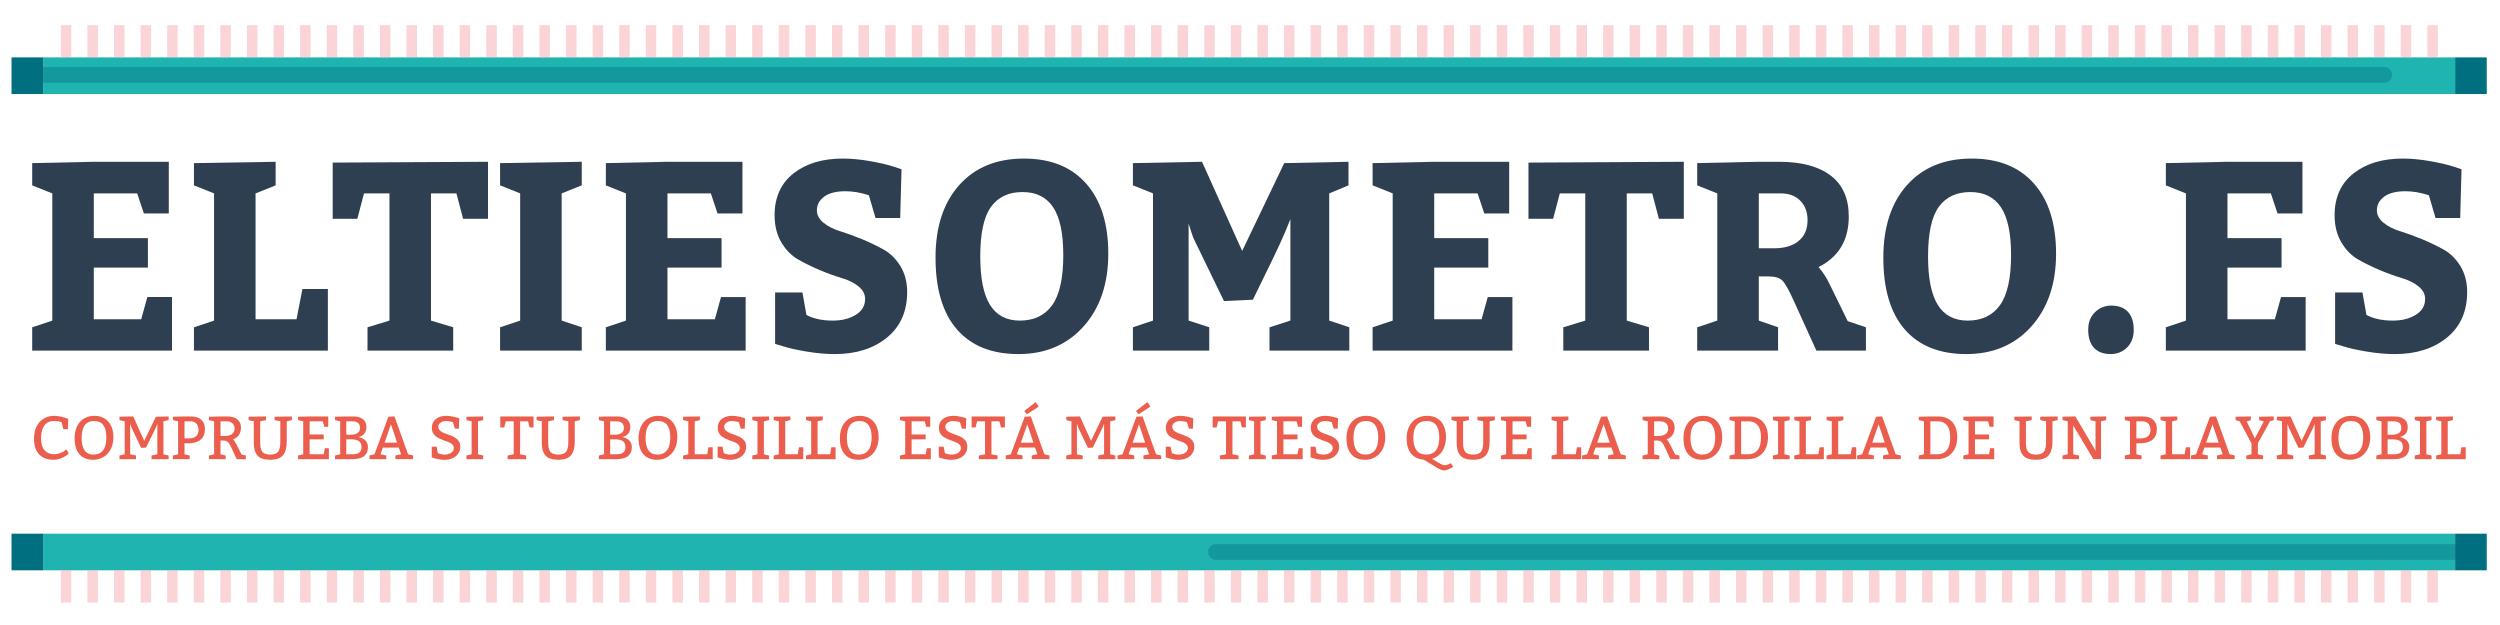 <?xml version="1.0" encoding="utf-8"?>
<!-- Generator: Adobe Illustrator 16.0.0, SVG Export Plug-In . SVG Version: 6.00 Build 0)  -->
<!DOCTYPE svg PUBLIC "-//W3C//DTD SVG 1.1//EN" "http://www.w3.org/Graphics/SVG/1.1/DTD/svg11.dtd">
<svg version="1.1" id="Capa_1" xmlns="http://www.w3.org/2000/svg" xmlns:xlink="http://www.w3.org/1999/xlink" x="0px" y="0px"
	 width="500px" height="125px" viewBox="0 0 500 125" enable-background="new 0 0 500 125" xml:space="preserve">
<g>
	<g>
		<g>
			<path fill="#EB5E4E" d="M12.666,85.839l-0.33-1.392c-0.439-0.162-0.96-0.244-1.562-0.244c-0.831,0-1.465,0.302-1.905,0.903
				c-0.439,0.603-0.659,1.445-0.659,2.527c0,1.091,0.238,1.901,0.714,2.43c0.477,0.529,1.113,0.794,1.911,0.794
				c0.179,0,0.372-0.021,0.58-0.062c0.208-0.04,0.409-0.1,0.604-0.177s0.374-0.158,0.537-0.244c0.163-0.086,0.297-0.169,0.403-0.25
				l0.317-0.244l0.489,0.793c-0.179,0.18-0.385,0.347-0.617,0.501s-0.48,0.291-0.745,0.409c-0.265,0.118-0.54,0.209-0.824,0.274
				c-0.285,0.065-0.574,0.098-0.867,0.098c-1.246,0-2.208-0.36-2.888-1.08c-0.68-0.721-1.02-1.772-1.02-3.156
				c0-0.692,0.096-1.318,0.287-1.881c0.191-0.562,0.466-1.039,0.824-1.435c0.358-0.395,0.787-0.699,1.288-0.915
				c0.501-0.216,1.064-0.323,1.691-0.323c0.187,0,0.393,0.014,0.616,0.042c0.224,0.029,0.444,0.067,0.66,0.116
				c0.215,0.049,0.419,0.1,0.61,0.152c0.191,0.054,0.348,0.104,0.47,0.153l0.391,0.146l-0.062,2.062H12.666z"/>
			<path fill="#EB5E4E" d="M14.924,87.658c0-0.684,0.092-1.302,0.275-1.855s0.45-1.027,0.8-1.423
				c0.35-0.395,0.767-0.695,1.251-0.903c0.484-0.207,1.023-0.311,1.618-0.311c0.594,0,1.127,0.1,1.599,0.299s0.873,0.486,1.203,0.86
				c0.33,0.375,0.58,0.826,0.751,1.355s0.256,1.123,0.256,1.782s-0.098,1.264-0.293,1.813c-0.195,0.549-0.47,1.021-0.824,1.416
				s-0.779,0.704-1.276,0.928s-1.046,0.336-1.648,0.336c-1.197,0-2.115-0.37-2.753-1.111C15.243,90.104,14.924,89.042,14.924,87.658
				z M18.831,84.203c-1.669,0-2.503,1.119-2.503,3.357s0.793,3.357,2.381,3.357c0.813,0,1.444-0.284,1.892-0.854
				c0.448-0.569,0.671-1.424,0.671-2.563C21.272,85.302,20.458,84.203,18.831,84.203z"/>
			<path fill="#EB5E4E" d="M30.307,91.834v-0.732l1.16-0.244v-6.104l-0.366,0.915l-1.893,3.847l-0.977,0.061l-1.893-3.968
				l-0.305-0.854v6.104l1.16,0.244v0.732h-3.296v-0.732l1.038-0.244v-6.593l-1.038-0.244v-0.672l2.747-0.061l2.21,4.883l2.308-4.822
				l2.564-0.061v0.732l-1.038,0.244v6.593l1.038,0.244v0.732H30.307z"/>
			<path fill="#EB5E4E" d="M34.581,91.834v-0.732l1.038-0.244v-6.593l-1.038-0.244v-0.672l2.32-0.061h1.282
				c0.904,0,1.598,0.224,2.082,0.671c0.484,0.448,0.726,1.059,0.726,1.831c0,0.937-0.287,1.648-0.86,2.137
				c-0.574,0.488-1.386,0.732-2.436,0.732H36.9v2.198l1.038,0.244v0.732H34.581z M36.9,84.265v3.418h0.793
				c1.343,0,2.015-0.569,2.015-1.709c0-0.505-0.139-0.916-0.415-1.233c-0.277-0.317-0.667-0.476-1.172-0.476H36.9z"/>
			<path fill="#EB5E4E" d="M41.784,91.834v-0.732l1.038-0.244v-6.593l-1.038-0.244v-0.672l2.32-0.061h1.343
				c0.863,0,1.537,0.195,2.021,0.586c0.484,0.391,0.726,0.928,0.726,1.611c0,1.196-0.529,1.99-1.587,2.381
				c0.195,0.171,0.439,0.537,0.732,1.099l0.964,1.941l0.867,0.195v0.732h-1.832l-1.038-2.259c-0.285-0.61-0.531-1.007-0.739-1.19
				c-0.208-0.183-0.511-0.274-0.91-0.274h-0.549v2.747l1.038,0.244v0.732H41.784z M44.104,84.265v2.93h0.916
				c0.594,0,1.058-0.134,1.392-0.402c0.333-0.269,0.5-0.623,0.5-1.062c0-0.447-0.143-0.804-0.427-1.068
				c-0.285-0.265-0.651-0.396-1.099-0.396H44.104z"/>
			<path fill="#EB5E4E" d="M57.351,84.265v4.09c0,1.196-0.252,2.096-0.757,2.698c-0.505,0.603-1.355,0.903-2.552,0.903
				c-1.197,0-2.043-0.278-2.54-0.836c-0.497-0.558-0.745-1.419-0.745-2.583v-4.272l-1.038-0.244v-0.672l3.479-0.061v0.732
				l-1.16,0.244v4.272c0,0.896,0.154,1.517,0.464,1.862c0.309,0.346,0.834,0.519,1.575,0.519c0.74,0,1.257-0.188,1.55-0.567
				s0.439-1.044,0.439-1.996v-4.09l-1.16-0.244v-0.672l3.479-0.061v0.732L57.351,84.265z"/>
			<path fill="#EB5E4E" d="M64.554,84.265h-2.625v2.625h2.808v0.977h-2.808v2.991h2.808l0.244-1.221h0.793v2.197h-6.166v-0.732
				l1.038-0.244v-6.593l-1.038-0.244v-0.672l2.32-0.061h3.724v2.075h-0.793L64.554,84.265z"/>
			<path fill="#EB5E4E" d="M66.996,91.834v-0.732l1.038-0.244v-6.593l-1.038-0.244v-0.672l2.259-0.061h1.404
				c0.798,0,1.435,0.179,1.911,0.537c0.476,0.357,0.714,0.891,0.714,1.599c0,1.051-0.529,1.71-1.587,1.979
				c0.635,0.146,1.109,0.391,1.422,0.732c0.313,0.342,0.47,0.761,0.47,1.258c0,1.628-1.038,2.441-3.113,2.441H66.996z
				 M69.254,84.265v2.686h0.916c0.57,0,1.018-0.116,1.343-0.348c0.325-0.232,0.488-0.567,0.488-1.008
				c0-0.447-0.13-0.781-0.391-1.001c-0.261-0.22-0.598-0.329-1.014-0.329H69.254z M69.254,87.866v2.991h1.282
				c1.18,0,1.771-0.468,1.771-1.404c0-0.586-0.177-0.997-0.531-1.233c-0.354-0.235-0.889-0.354-1.605-0.354H69.254z"/>
			<path fill="#EB5E4E" d="M73.894,91.834v-0.742l1.001-0.234l2.784-7.509l1.221-0.061l2.71,7.569l1.013,0.234v0.742h-3.541v-0.742
				l1.135-0.234l-0.464-1.343H76.58l-0.476,1.343l1.147,0.234v0.742H73.894z M78.191,84.862l-1.282,3.675h2.515L78.191,84.862z"/>
			<path fill="#EB5E4E" d="M87.324,89.331l0.244,1.282c0.146,0.081,0.346,0.152,0.598,0.214c0.252,0.061,0.5,0.091,0.745,0.091
				s0.48-0.03,0.708-0.091c0.228-0.062,0.428-0.148,0.599-0.263s0.307-0.251,0.409-0.409c0.102-0.159,0.153-0.34,0.153-0.543
				c0-0.236-0.065-0.434-0.195-0.593c-0.13-0.158-0.299-0.297-0.507-0.415s-0.441-0.222-0.702-0.312
				c-0.26-0.089-0.525-0.183-0.793-0.28c-0.285-0.122-0.56-0.246-0.824-0.372c-0.265-0.127-0.5-0.281-0.708-0.465
				c-0.208-0.183-0.373-0.404-0.495-0.665s-0.183-0.582-0.183-0.965c0-0.406,0.08-0.761,0.238-1.062
				c0.159-0.302,0.37-0.55,0.635-0.745s0.574-0.34,0.928-0.434c0.354-0.093,0.727-0.14,1.117-0.14c0.179,0,0.371,0.012,0.574,0.036
				c0.204,0.024,0.403,0.055,0.599,0.092c0.195,0.036,0.378,0.077,0.549,0.122s0.317,0.083,0.439,0.116l0.391,0.122l-0.061,2.075
				h-0.793l-0.415-1.307c-0.228-0.073-0.454-0.126-0.678-0.158c-0.224-0.033-0.454-0.049-0.69-0.049c-0.236,0-0.45,0.03-0.641,0.091
				c-0.191,0.062-0.354,0.146-0.489,0.251s-0.238,0.224-0.311,0.354c-0.073,0.131-0.11,0.265-0.11,0.403
				c0.008,0.342,0.122,0.61,0.342,0.806s0.492,0.362,0.818,0.501c0.326,0.138,0.678,0.269,1.056,0.391s0.729,0.274,1.05,0.458
				c0.322,0.183,0.59,0.421,0.806,0.714c0.215,0.293,0.323,0.676,0.323,1.147c0,0.424-0.082,0.798-0.244,1.123
				c-0.163,0.326-0.387,0.601-0.671,0.824c-0.285,0.224-0.623,0.396-1.013,0.513c-0.391,0.118-0.81,0.178-1.258,0.178
				c-0.179,0-0.372-0.013-0.58-0.037c-0.208-0.024-0.411-0.055-0.61-0.092c-0.199-0.036-0.384-0.077-0.555-0.122
				c-0.171-0.044-0.313-0.087-0.428-0.128l-0.342-0.122v-2.137H87.324z"/>
			<path fill="#EB5E4E" d="M96.639,91.102v0.732h-3.357v-0.732l1.038-0.244v-6.593l-1.038-0.244v-0.672l3.357-0.061v0.732
				l-1.038,0.244v6.593L96.639,91.102z"/>
			<path fill="#EB5E4E" d="M105.246,91.102v0.732h-3.724v-0.732l1.221-0.244v-6.593h-1.587l-0.305,1.221h-0.793v-2.197h6.654v2.197
				h-0.793l-0.305-1.221h-1.587v6.593L105.246,91.102z"/>
			<path fill="#EB5E4E" d="M114.952,84.265v4.09c0,1.196-0.252,2.096-0.757,2.698c-0.505,0.603-1.355,0.903-2.552,0.903
				c-1.197,0-2.043-0.278-2.54-0.836c-0.497-0.558-0.745-1.419-0.745-2.583v-4.272l-1.038-0.244v-0.672l3.479-0.061v0.732
				l-1.16,0.244v4.272c0,0.896,0.154,1.517,0.464,1.862c0.309,0.346,0.834,0.519,1.575,0.519c0.74,0,1.257-0.188,1.55-0.567
				s0.439-1.044,0.439-1.996v-4.09l-1.16-0.244v-0.672l3.479-0.061v0.732L114.952,84.265z"/>
			<path fill="#EB5E4E" d="M119.774,91.834v-0.732l1.038-0.244v-6.593l-1.038-0.244v-0.672l2.259-0.061h1.404
				c0.798,0,1.435,0.179,1.911,0.537c0.476,0.357,0.714,0.891,0.714,1.599c0,1.051-0.529,1.71-1.587,1.979
				c0.635,0.146,1.109,0.391,1.422,0.732c0.313,0.342,0.47,0.761,0.47,1.258c0,1.628-1.038,2.441-3.113,2.441H119.774z
				 M122.033,84.265v2.686h0.916c0.57,0,1.018-0.116,1.343-0.348c0.325-0.232,0.488-0.567,0.488-1.008
				c0-0.447-0.13-0.781-0.391-1.001c-0.261-0.22-0.598-0.329-1.014-0.329H122.033z M122.033,87.866v2.991h1.282
				c1.18,0,1.771-0.468,1.771-1.404c0-0.586-0.177-0.997-0.531-1.233c-0.354-0.235-0.889-0.354-1.605-0.354H122.033z"/>
			<path fill="#EB5E4E" d="M127.71,87.658c0-0.684,0.092-1.302,0.275-1.855s0.45-1.027,0.8-1.423
				c0.35-0.395,0.767-0.695,1.251-0.903c0.484-0.207,1.023-0.311,1.618-0.311c0.594,0,1.127,0.1,1.599,0.299s0.873,0.486,1.203,0.86
				c0.33,0.375,0.58,0.826,0.751,1.355s0.256,1.123,0.256,1.782s-0.098,1.264-0.293,1.813c-0.195,0.549-0.47,1.021-0.824,1.416
				s-0.779,0.704-1.276,0.928s-1.046,0.336-1.648,0.336c-1.197,0-2.115-0.37-2.753-1.111
				C128.029,90.104,127.71,89.042,127.71,87.658z M131.617,84.203c-1.669,0-2.503,1.119-2.503,3.357s0.793,3.357,2.381,3.357
				c0.813,0,1.444-0.284,1.892-0.854c0.448-0.569,0.671-1.424,0.671-2.563C134.059,85.302,133.245,84.203,131.617,84.203z"/>
			<path fill="#EB5E4E" d="M138.942,84.265v6.593h2.503l0.244-1.404h0.854v2.381h-5.921v-0.732l1.038-0.244v-6.593l-1.038-0.244
				v-0.672l3.357-0.061v0.732L138.942,84.265z"/>
			<path fill="#EB5E4E" d="M144.498,89.331l0.244,1.282c0.146,0.081,0.346,0.152,0.598,0.214c0.252,0.061,0.5,0.091,0.745,0.091
				s0.48-0.03,0.708-0.091c0.228-0.062,0.428-0.148,0.599-0.263s0.307-0.251,0.409-0.409c0.102-0.159,0.153-0.34,0.153-0.543
				c0-0.236-0.065-0.434-0.195-0.593c-0.13-0.158-0.299-0.297-0.507-0.415s-0.441-0.222-0.702-0.312
				c-0.26-0.089-0.525-0.183-0.793-0.28c-0.285-0.122-0.56-0.246-0.824-0.372c-0.265-0.127-0.5-0.281-0.708-0.465
				c-0.208-0.183-0.373-0.404-0.495-0.665s-0.183-0.582-0.183-0.965c0-0.406,0.08-0.761,0.238-1.062
				c0.159-0.302,0.37-0.55,0.635-0.745s0.574-0.34,0.928-0.434c0.354-0.093,0.727-0.14,1.117-0.14c0.179,0,0.371,0.012,0.574,0.036
				c0.204,0.024,0.403,0.055,0.599,0.092c0.195,0.036,0.378,0.077,0.549,0.122s0.317,0.083,0.439,0.116l0.391,0.122l-0.061,2.075
				h-0.793l-0.415-1.307c-0.228-0.073-0.454-0.126-0.678-0.158c-0.224-0.033-0.454-0.049-0.69-0.049c-0.236,0-0.45,0.03-0.641,0.091
				c-0.191,0.062-0.354,0.146-0.489,0.251s-0.238,0.224-0.311,0.354c-0.073,0.131-0.11,0.265-0.11,0.403
				c0.008,0.342,0.122,0.61,0.342,0.806s0.492,0.362,0.818,0.501c0.326,0.138,0.678,0.269,1.056,0.391s0.729,0.274,1.05,0.458
				c0.322,0.183,0.59,0.421,0.806,0.714c0.215,0.293,0.323,0.676,0.323,1.147c0,0.424-0.082,0.798-0.244,1.123
				c-0.163,0.326-0.387,0.601-0.671,0.824c-0.285,0.224-0.623,0.396-1.013,0.513c-0.391,0.118-0.81,0.178-1.258,0.178
				c-0.179,0-0.372-0.013-0.58-0.037c-0.208-0.024-0.411-0.055-0.61-0.092c-0.199-0.036-0.384-0.077-0.555-0.122
				c-0.171-0.044-0.313-0.087-0.428-0.128l-0.342-0.122v-2.137H144.498z"/>
			<path fill="#EB5E4E" d="M153.813,91.102v0.732h-3.357v-0.732l1.038-0.244v-6.593l-1.038-0.244v-0.672l3.357-0.061v0.732
				l-1.038,0.244v6.593L153.813,91.102z"/>
			<path fill="#EB5E4E" d="M157.048,84.265v6.593h2.503l0.244-1.404h0.854v2.381h-5.921v-0.732l1.038-0.244v-6.593l-1.038-0.244
				v-0.672l3.357-0.061v0.732L157.048,84.265z"/>
			<path fill="#EB5E4E" d="M163.519,84.265v6.593h2.503l0.244-1.404h0.854v2.381h-5.921v-0.732l1.038-0.244v-6.593l-1.038-0.244
				v-0.672l3.357-0.061v0.732L163.519,84.265z"/>
			<path fill="#EB5E4E" d="M167.975,87.658c0-0.684,0.092-1.302,0.275-1.855s0.45-1.027,0.8-1.423
				c0.35-0.395,0.767-0.695,1.251-0.903c0.484-0.207,1.023-0.311,1.618-0.311c0.594,0,1.127,0.1,1.599,0.299s0.873,0.486,1.203,0.86
				c0.33,0.375,0.58,0.826,0.751,1.355s0.256,1.123,0.256,1.782s-0.098,1.264-0.293,1.813c-0.195,0.549-0.47,1.021-0.824,1.416
				s-0.779,0.704-1.276,0.928s-1.046,0.336-1.648,0.336c-1.197,0-2.115-0.37-2.753-1.111
				C168.294,90.104,167.975,89.042,167.975,87.658z M171.882,84.203c-1.669,0-2.503,1.119-2.503,3.357s0.793,3.357,2.381,3.357
				c0.813,0,1.444-0.284,1.892-0.854c0.448-0.569,0.671-1.424,0.671-2.563C174.324,85.302,173.51,84.203,171.882,84.203z"/>
			<path fill="#EB5E4E" d="M184.946,84.265h-2.625v2.625h2.808v0.977h-2.808v2.991h2.808l0.244-1.221h0.793v2.197h-6.166v-0.732
				l1.038-0.244v-6.593l-1.038-0.244v-0.672l2.32-0.061h3.724v2.075h-0.793L184.946,84.265z"/>
			<path fill="#EB5E4E" d="M188.731,89.331l0.244,1.282c0.146,0.081,0.346,0.152,0.598,0.214c0.252,0.061,0.5,0.091,0.745,0.091
				s0.48-0.03,0.708-0.091c0.228-0.062,0.428-0.148,0.599-0.263s0.307-0.251,0.409-0.409c0.102-0.159,0.153-0.34,0.153-0.543
				c0-0.236-0.065-0.434-0.195-0.593c-0.13-0.158-0.299-0.297-0.507-0.415s-0.441-0.222-0.702-0.312
				c-0.26-0.089-0.525-0.183-0.793-0.28c-0.285-0.122-0.56-0.246-0.824-0.372c-0.265-0.127-0.5-0.281-0.708-0.465
				c-0.208-0.183-0.373-0.404-0.495-0.665s-0.183-0.582-0.183-0.965c0-0.406,0.08-0.761,0.238-1.062
				c0.159-0.302,0.37-0.55,0.635-0.745s0.574-0.34,0.928-0.434c0.354-0.093,0.727-0.14,1.117-0.14c0.179,0,0.371,0.012,0.574,0.036
				c0.204,0.024,0.403,0.055,0.599,0.092c0.195,0.036,0.378,0.077,0.549,0.122s0.317,0.083,0.439,0.116l0.391,0.122l-0.061,2.075
				h-0.793l-0.415-1.307c-0.228-0.073-0.454-0.126-0.678-0.158c-0.224-0.033-0.454-0.049-0.69-0.049c-0.236,0-0.45,0.03-0.641,0.091
				c-0.191,0.062-0.354,0.146-0.489,0.251s-0.238,0.224-0.311,0.354c-0.073,0.131-0.11,0.265-0.11,0.403
				c0.008,0.342,0.122,0.61,0.342,0.806s0.492,0.362,0.818,0.501c0.326,0.138,0.678,0.269,1.056,0.391s0.729,0.274,1.05,0.458
				c0.322,0.183,0.59,0.421,0.806,0.714c0.215,0.293,0.323,0.676,0.323,1.147c0,0.424-0.082,0.798-0.244,1.123
				c-0.163,0.326-0.387,0.601-0.671,0.824c-0.285,0.224-0.623,0.396-1.013,0.513c-0.391,0.118-0.81,0.178-1.258,0.178
				c-0.179,0-0.372-0.013-0.58-0.037c-0.208-0.024-0.411-0.055-0.61-0.092c-0.199-0.036-0.384-0.077-0.555-0.122
				c-0.171-0.044-0.313-0.087-0.428-0.128l-0.342-0.122v-2.137H188.731z"/>
			<path fill="#EB5E4E" d="M199.511,91.102v0.732h-3.724v-0.732l1.221-0.244v-6.593h-1.587l-0.305,1.221h-0.793v-2.197h6.654v2.197
				h-0.793l-0.305-1.221h-1.587v6.593L199.511,91.102z"/>
			<path fill="#EB5E4E" d="M201.159,91.834v-0.742l1.001-0.234l2.784-7.509l1.221-0.061l2.71,7.569l1.013,0.234v0.742h-3.541v-0.742
				l1.135-0.234l-0.464-1.343h-3.174l-0.476,1.343l1.147,0.234v0.742H201.159z M205.457,84.862l-1.282,3.675h2.515L205.457,84.862z
				 M207.74,81.334l-2.381,1.526l-0.488-0.672l2.259-1.77L207.74,81.334z"/>
			<path fill="#EB5E4E" d="M219.656,91.834v-0.732l1.16-0.244v-6.104l-0.366,0.915l-1.893,3.847l-0.977,0.061l-1.893-3.968
				l-0.305-0.854v6.104l1.16,0.244v0.732h-3.296v-0.732l1.038-0.244v-6.593l-1.038-0.244v-0.672l2.747-0.061l2.21,4.883l2.308-4.822
				l2.564-0.061v0.732l-1.038,0.244v6.593l1.038,0.244v0.732H219.656z"/>
			<path fill="#EB5E4E" d="M223.501,91.834v-0.742l1.001-0.234l2.784-7.509l1.221-0.061l2.71,7.569l1.013,0.234v0.742h-3.541v-0.742
				l1.135-0.234l-0.464-1.343h-3.174l-0.476,1.343l1.147,0.234v0.742H223.501z M227.799,84.862l-1.282,3.675h2.515L227.799,84.862z
				 M230.082,81.334l-2.381,1.526l-0.488-0.672l2.259-1.77L230.082,81.334z"/>
			<path fill="#EB5E4E" d="M234.124,89.331l0.244,1.282c0.146,0.081,0.346,0.152,0.598,0.214c0.252,0.061,0.5,0.091,0.745,0.091
				s0.48-0.03,0.708-0.091c0.228-0.062,0.428-0.148,0.599-0.263s0.307-0.251,0.409-0.409c0.102-0.159,0.153-0.34,0.153-0.543
				c0-0.236-0.065-0.434-0.195-0.593c-0.13-0.158-0.299-0.297-0.507-0.415s-0.441-0.222-0.702-0.312
				c-0.26-0.089-0.525-0.183-0.793-0.28c-0.285-0.122-0.56-0.246-0.824-0.372c-0.265-0.127-0.5-0.281-0.708-0.465
				c-0.208-0.183-0.373-0.404-0.495-0.665s-0.183-0.582-0.183-0.965c0-0.406,0.08-0.761,0.238-1.062
				c0.159-0.302,0.37-0.55,0.635-0.745s0.574-0.34,0.928-0.434c0.354-0.093,0.727-0.14,1.117-0.14c0.179,0,0.371,0.012,0.574,0.036
				c0.204,0.024,0.403,0.055,0.599,0.092c0.195,0.036,0.378,0.077,0.549,0.122s0.317,0.083,0.439,0.116l0.391,0.122l-0.061,2.075
				h-0.793l-0.415-1.307c-0.228-0.073-0.454-0.126-0.678-0.158c-0.224-0.033-0.454-0.049-0.69-0.049c-0.236,0-0.45,0.03-0.641,0.091
				c-0.191,0.062-0.354,0.146-0.489,0.251s-0.238,0.224-0.311,0.354c-0.073,0.131-0.11,0.265-0.11,0.403
				c0.008,0.342,0.122,0.61,0.342,0.806s0.492,0.362,0.818,0.501c0.326,0.138,0.678,0.269,1.056,0.391s0.729,0.274,1.05,0.458
				c0.322,0.183,0.59,0.421,0.806,0.714c0.215,0.293,0.323,0.676,0.323,1.147c0,0.424-0.082,0.798-0.244,1.123
				c-0.163,0.326-0.387,0.601-0.671,0.824c-0.285,0.224-0.623,0.396-1.013,0.513c-0.391,0.118-0.81,0.178-1.258,0.178
				c-0.179,0-0.372-0.013-0.58-0.037c-0.208-0.024-0.411-0.055-0.61-0.092c-0.199-0.036-0.384-0.077-0.555-0.122
				c-0.171-0.044-0.313-0.087-0.428-0.128l-0.342-0.122v-2.137H234.124z"/>
			<path fill="#EB5E4E" d="M247.712,91.102v0.732h-3.724v-0.732l1.221-0.244v-6.593h-1.587l-0.305,1.221h-0.793v-2.197h6.654v2.197
				h-0.793l-0.305-1.221h-1.587v6.593L247.712,91.102z"/>
			<path fill="#EB5E4E" d="M253.145,91.102v0.732h-3.357v-0.732l1.038-0.244v-6.593l-1.038-0.244v-0.672l3.357-0.061v0.732
				l-1.038,0.244v6.593L253.145,91.102z"/>
			<path fill="#EB5E4E" d="M259.31,84.265h-2.624v2.625h2.808v0.977h-2.808v2.991h2.808l0.244-1.221h0.794v2.197h-6.166v-0.732
				l1.038-0.244v-6.593l-1.038-0.244v-0.672l2.32-0.061h3.724v2.075h-0.794L259.31,84.265z"/>
			<path fill="#EB5E4E" d="M263.095,89.331l0.244,1.282c0.146,0.081,0.347,0.152,0.599,0.214c0.252,0.061,0.501,0.091,0.745,0.091
				s0.479-0.03,0.708-0.091c0.228-0.062,0.427-0.148,0.598-0.263s0.308-0.251,0.409-0.409c0.102-0.159,0.152-0.34,0.152-0.543
				c0-0.236-0.064-0.434-0.195-0.593c-0.13-0.158-0.299-0.297-0.506-0.415c-0.208-0.118-0.442-0.222-0.702-0.312
				c-0.261-0.089-0.525-0.183-0.794-0.28c-0.285-0.122-0.56-0.246-0.824-0.372c-0.265-0.127-0.5-0.281-0.708-0.465
				c-0.208-0.183-0.372-0.404-0.494-0.665s-0.184-0.582-0.184-0.965c0-0.406,0.079-0.761,0.238-1.062
				c0.158-0.302,0.37-0.55,0.635-0.745s0.574-0.34,0.928-0.434c0.354-0.093,0.727-0.14,1.117-0.14c0.179,0,0.37,0.012,0.574,0.036
				c0.203,0.024,0.402,0.055,0.598,0.092c0.195,0.036,0.379,0.077,0.55,0.122s0.317,0.083,0.439,0.116l0.391,0.122l-0.061,2.075
				h-0.794l-0.415-1.307c-0.229-0.073-0.454-0.126-0.678-0.158c-0.224-0.033-0.454-0.049-0.689-0.049
				c-0.236,0-0.45,0.03-0.642,0.091c-0.191,0.062-0.354,0.146-0.488,0.251c-0.134,0.105-0.238,0.224-0.312,0.354
				c-0.073,0.131-0.109,0.265-0.109,0.403c0.008,0.342,0.122,0.61,0.342,0.806s0.492,0.362,0.818,0.501
				c0.325,0.138,0.677,0.269,1.056,0.391s0.729,0.274,1.05,0.458c0.321,0.183,0.59,0.421,0.806,0.714s0.324,0.676,0.324,1.147
				c0,0.424-0.082,0.798-0.244,1.123c-0.163,0.326-0.387,0.601-0.672,0.824s-0.623,0.396-1.014,0.513
				c-0.391,0.118-0.81,0.178-1.257,0.178c-0.18,0-0.373-0.013-0.58-0.037c-0.208-0.024-0.411-0.055-0.61-0.092
				c-0.2-0.036-0.385-0.077-0.556-0.122c-0.171-0.044-0.313-0.087-0.428-0.128l-0.342-0.122v-2.137H263.095z"/>
			<path fill="#EB5E4E" d="M269.297,87.658c0-0.684,0.092-1.302,0.274-1.855c0.184-0.554,0.45-1.027,0.8-1.423
				c0.351-0.395,0.768-0.695,1.252-0.903c0.484-0.207,1.023-0.311,1.617-0.311c0.595,0,1.128,0.1,1.6,0.299s0.873,0.486,1.203,0.86
				c0.329,0.375,0.579,0.826,0.75,1.355s0.257,1.123,0.257,1.782s-0.098,1.264-0.293,1.813c-0.195,0.549-0.47,1.021-0.824,1.416
				s-0.779,0.704-1.275,0.928c-0.497,0.224-1.047,0.336-1.648,0.336c-1.196,0-2.114-0.37-2.753-1.111
				C269.616,90.104,269.297,89.042,269.297,87.658z M273.204,84.203c-1.669,0-2.503,1.119-2.503,3.357s0.794,3.357,2.381,3.357
				c0.813,0,1.444-0.284,1.893-0.854c0.447-0.569,0.671-1.424,0.671-2.563C275.646,85.302,274.832,84.203,273.204,84.203z"/>
			<path fill="#EB5E4E" d="M290.175,92.628l0.488,0.732c-0.822,0.488-1.453,0.732-1.893,0.732c-0.317,0-0.847-0.224-1.587-0.672
				l-2.43-1.489c-1.115-0.09-1.966-0.498-2.552-1.227s-0.879-1.761-0.879-3.096c0-0.667,0.1-1.273,0.299-1.819
				c0.2-0.545,0.479-1.013,0.837-1.403c0.357-0.391,0.787-0.692,1.288-0.903c0.5-0.212,1.052-0.317,1.654-0.317
				s1.14,0.098,1.611,0.293s0.869,0.478,1.19,0.848c0.321,0.371,0.567,0.82,0.738,1.35s0.257,1.123,0.257,1.782
				c0,0.554-0.065,1.064-0.195,1.532c-0.13,0.469-0.315,0.89-0.556,1.264c-0.24,0.375-0.531,0.692-0.873,0.952
				c-0.342,0.261-0.729,0.456-1.16,0.586l1.319,0.794c0.545,0.325,0.973,0.488,1.281,0.488c0.236,0,0.558-0.105,0.965-0.317
				L290.175,92.628z M285.353,84.203c-0.871,0-1.536,0.277-1.996,0.83c-0.46,0.554-0.69,1.388-0.69,2.503
				c0,1.107,0.214,1.947,0.642,2.521c0.427,0.574,1.068,0.86,1.923,0.86c0.862,0,1.516-0.286,1.959-0.86
				c0.444-0.574,0.666-1.427,0.666-2.558C287.855,85.302,287.021,84.203,285.353,84.203z"/>
			<path fill="#EB5E4E" d="M297.928,84.265v4.09c0,1.196-0.253,2.096-0.757,2.698c-0.505,0.603-1.355,0.903-2.552,0.903
				s-2.043-0.278-2.54-0.836c-0.496-0.558-0.744-1.419-0.744-2.583v-4.272l-1.038-0.244v-0.672l3.479-0.061v0.732l-1.16,0.244v4.272
				c0,0.896,0.155,1.517,0.465,1.862c0.309,0.346,0.834,0.519,1.574,0.519c0.741,0,1.258-0.188,1.551-0.567s0.439-1.044,0.439-1.996
				v-4.09l-1.16-0.244v-0.672l3.48-0.061v0.732L297.928,84.265z"/>
			<path fill="#EB5E4E" d="M305.13,84.265h-2.624v2.625h2.808v0.977h-2.808v2.991h2.808l0.244-1.221h0.794v2.197h-6.166v-0.732
				l1.038-0.244v-6.593l-1.038-0.244v-0.672l2.32-0.061h3.724v2.075h-0.794L305.13,84.265z"/>
			<path fill="#EB5E4E" d="M312.639,84.265v6.593h2.503l0.244-1.404h0.854v2.381h-5.921v-0.732l1.037-0.244v-6.593l-1.037-0.244
				v-0.672l3.357-0.061v0.732L312.639,84.265z"/>
			<path fill="#EB5E4E" d="M316.425,91.834v-0.742l1.001-0.234l2.783-7.509l1.221-0.061l2.711,7.569l1.014,0.234v0.742h-3.541
				v-0.742l1.136-0.234l-0.464-1.343h-3.175l-0.477,1.343l1.148,0.234v0.742H316.425z M320.722,84.862l-1.281,3.675h2.515
				L320.722,84.862z"/>
			<path fill="#EB5E4E" d="M328.511,91.834v-0.732l1.038-0.244v-6.593l-1.038-0.244v-0.672l2.319-0.061h1.344
				c0.862,0,1.536,0.195,2.021,0.586s0.727,0.928,0.727,1.611c0,1.196-0.529,1.99-1.588,2.381c0.195,0.171,0.439,0.537,0.733,1.099
				l0.964,1.941l0.867,0.195v0.732h-1.831l-1.038-2.259c-0.285-0.61-0.531-1.007-0.739-1.19c-0.207-0.183-0.511-0.274-0.909-0.274
				h-0.55v2.747l1.038,0.244v0.732H328.511z M330.83,84.265v2.93h0.916c0.594,0,1.059-0.134,1.392-0.402
				c0.334-0.269,0.501-0.623,0.501-1.062c0-0.447-0.143-0.804-0.428-1.068c-0.284-0.265-0.651-0.396-1.099-0.396H330.83z"/>
			<path fill="#EB5E4E" d="M336.69,87.658c0-0.684,0.092-1.302,0.274-1.855c0.184-0.554,0.45-1.027,0.8-1.423
				c0.351-0.395,0.768-0.695,1.252-0.903c0.484-0.207,1.023-0.311,1.617-0.311c0.595,0,1.128,0.1,1.6,0.299s0.873,0.486,1.203,0.86
				c0.329,0.375,0.579,0.826,0.75,1.355s0.257,1.123,0.257,1.782s-0.098,1.264-0.293,1.813c-0.195,0.549-0.47,1.021-0.824,1.416
				s-0.779,0.704-1.275,0.928c-0.497,0.224-1.047,0.336-1.648,0.336c-1.196,0-2.114-0.37-2.753-1.111
				C337.01,90.104,336.69,89.042,336.69,87.658z M340.598,84.203c-1.669,0-2.503,1.119-2.503,3.357s0.794,3.357,2.381,3.357
				c0.813,0,1.444-0.284,1.893-0.854c0.447-0.569,0.671-1.424,0.671-2.563C343.039,85.302,342.226,84.203,340.598,84.203z"/>
			<path fill="#EB5E4E" d="M345.908,91.834v-0.732l1.038-0.244v-6.593l-1.038-0.244v-0.672l2.32-0.061h1.525
				c0.603,0,1.142,0.091,1.618,0.274c0.476,0.183,0.879,0.451,1.209,0.806c0.329,0.354,0.581,0.79,0.757,1.307
				c0.175,0.517,0.262,1.108,0.262,1.776c0,0.667-0.096,1.27-0.286,1.807c-0.191,0.537-0.462,0.997-0.812,1.38
				c-0.35,0.383-0.773,0.678-1.27,0.885c-0.496,0.208-1.05,0.312-1.66,0.312H345.908z M348.229,90.857h1.403
				c0.806,0,1.435-0.276,1.887-0.83c0.451-0.554,0.678-1.388,0.678-2.503c0-1.123-0.22-1.947-0.659-2.473
				c-0.439-0.524-1.055-0.787-1.844-0.787h-1.465V90.857z"/>
			<path fill="#EB5E4E" d="M357.934,91.102v0.732h-3.357v-0.732l1.038-0.244v-6.593l-1.038-0.244v-0.672l3.357-0.061v0.732
				l-1.038,0.244v6.593L357.934,91.102z"/>
			<path fill="#EB5E4E" d="M361.17,84.265v6.593h2.503l0.244-1.404h0.854v2.381h-5.921v-0.732l1.037-0.244v-6.593l-1.037-0.244
				v-0.672l3.357-0.061v0.732L361.17,84.265z"/>
			<path fill="#EB5E4E" d="M367.641,84.265v6.593h2.503l0.244-1.404h0.854v2.381h-5.921v-0.732l1.037-0.244v-6.593l-1.037-0.244
				v-0.672l3.357-0.061v0.732L367.641,84.265z"/>
			<path fill="#EB5E4E" d="M371.426,91.834v-0.742l1.001-0.234l2.783-7.509l1.221-0.061l2.711,7.569l1.014,0.234v0.742h-3.541
				v-0.742l1.136-0.234l-0.464-1.343h-3.175l-0.477,1.343l1.148,0.234v0.742H371.426z M375.723,84.862l-1.281,3.675h2.515
				L375.723,84.862z"/>
			<path fill="#EB5E4E" d="M383.756,91.834v-0.732l1.038-0.244v-6.593l-1.038-0.244v-0.672l2.32-0.061h1.525
				c0.603,0,1.142,0.091,1.618,0.274c0.476,0.183,0.879,0.451,1.209,0.806c0.329,0.354,0.581,0.79,0.757,1.307
				c0.175,0.517,0.262,1.108,0.262,1.776c0,0.667-0.096,1.27-0.286,1.807c-0.191,0.537-0.462,0.997-0.812,1.38
				c-0.35,0.383-0.773,0.678-1.27,0.885c-0.496,0.208-1.05,0.312-1.66,0.312H383.756z M386.076,90.857h1.403
				c0.806,0,1.435-0.276,1.887-0.83c0.451-0.554,0.678-1.388,0.678-2.503c0-1.123-0.22-1.947-0.659-2.473
				c-0.439-0.524-1.055-0.787-1.844-0.787h-1.465V90.857z"/>
			<path fill="#EB5E4E" d="M397.613,84.265h-2.624v2.625h2.808v0.977h-2.808v2.991h2.808l0.244-1.221h0.794v2.197h-6.166v-0.732
				l1.038-0.244v-6.593l-1.038-0.244v-0.672l2.32-0.061h3.724v2.075h-0.794L397.613,84.265z"/>
			<path fill="#EB5E4E" d="M410.494,84.265v4.09c0,1.196-0.253,2.096-0.757,2.698c-0.505,0.603-1.355,0.903-2.552,0.903
				s-2.043-0.278-2.54-0.836c-0.496-0.558-0.744-1.419-0.744-2.583v-4.272l-1.038-0.244v-0.672l3.479-0.061v0.732l-1.16,0.244v4.272
				c0,0.896,0.155,1.517,0.465,1.862c0.309,0.346,0.834,0.519,1.574,0.519c0.741,0,1.258-0.188,1.551-0.567s0.439-1.044,0.439-1.996
				v-4.09l-1.16-0.244v-0.672l3.48-0.061v0.732L410.494,84.265z"/>
			<path fill="#EB5E4E" d="M418.674,91.834l-4.029-6.728v5.751l1.16,0.244v0.732h-3.297v-0.732l1.038-0.244v-6.593l-1.038-0.244
				v-0.672l2.564-0.061l4.028,6.824v-5.848l-1.037-0.244v-0.672l3.174-0.061v0.732l-1.038,0.244v7.569H418.674z"/>
			<path fill="#EB5E4E" d="M424.961,91.834v-0.732l1.038-0.244v-6.593l-1.038-0.244v-0.672l2.319-0.061h1.282
				c0.903,0,1.598,0.224,2.082,0.671c0.484,0.448,0.727,1.059,0.727,1.831c0,0.937-0.287,1.648-0.861,2.137
				c-0.573,0.488-1.386,0.732-2.436,0.732h-0.794v2.198l1.038,0.244v0.732H424.961z M427.28,84.265v3.418h0.794
				c1.343,0,2.015-0.569,2.015-1.709c0-0.505-0.139-0.916-0.415-1.233c-0.277-0.317-0.668-0.476-1.172-0.476H427.28z"/>
			<path fill="#EB5E4E" d="M434.424,84.265v6.593h2.503l0.244-1.404h0.854v2.381h-5.921v-0.732l1.037-0.244v-6.593l-1.037-0.244
				v-0.672l3.357-0.061v0.732L434.424,84.265z"/>
			<path fill="#EB5E4E" d="M438.209,91.834v-0.742l1.001-0.234l2.783-7.509l1.221-0.061l2.711,7.569l1.014,0.234v0.742h-3.541
				v-0.742l1.136-0.234l-0.464-1.343h-3.175l-0.477,1.343l1.148,0.234v0.742H438.209z M442.506,84.862l-1.281,3.675h2.515
				L442.506,84.862z"/>
			<path fill="#EB5E4E" d="M449.258,91.834v-0.732l1.038-0.244v-2.182l-2.356-4.411l-0.818-0.235v-0.68l3.053-0.062v0.741
				l-0.831,0.247l1.624,3.406l1.795-3.406l-0.94-0.247v-0.68l2.931-0.062v0.741l-0.757,0.223l-2.418,4.399v2.206l1.038,0.244v0.732
				H449.258z"/>
			<path fill="#EB5E4E" d="M461.771,91.834v-0.732l1.159-0.244v-6.104l-0.366,0.915l-1.893,3.847l-0.977,0.061l-1.892-3.968
				l-0.306-0.854v6.104l1.16,0.244v0.732h-3.297v-0.732l1.038-0.244v-6.593l-1.038-0.244v-0.672l2.747-0.061l2.21,4.883l2.308-4.822
				l2.563-0.061v0.732l-1.037,0.244v6.593l1.037,0.244v0.732H461.771z"/>
			<path fill="#EB5E4E" d="M466.289,87.658c0-0.684,0.092-1.302,0.274-1.855c0.184-0.554,0.45-1.027,0.8-1.423
				c0.351-0.395,0.768-0.695,1.252-0.903c0.484-0.207,1.023-0.311,1.617-0.311c0.595,0,1.128,0.1,1.6,0.299s0.873,0.486,1.203,0.86
				c0.329,0.375,0.579,0.826,0.75,1.355s0.257,1.123,0.257,1.782s-0.098,1.264-0.293,1.813c-0.195,0.549-0.47,1.021-0.824,1.416
				s-0.779,0.704-1.275,0.928c-0.497,0.224-1.047,0.336-1.648,0.336c-1.196,0-2.114-0.37-2.753-1.111
				C466.608,90.104,466.289,89.042,466.289,87.658z M470.196,84.203c-1.669,0-2.503,1.119-2.503,3.357s0.794,3.357,2.381,3.357
				c0.813,0,1.444-0.284,1.893-0.854c0.447-0.569,0.671-1.424,0.671-2.563C472.638,85.302,471.824,84.203,470.196,84.203z"/>
			<path fill="#EB5E4E" d="M475.263,91.834v-0.732l1.038-0.244v-6.593l-1.038-0.244v-0.672l2.259-0.061h1.404
				c0.797,0,1.435,0.179,1.91,0.537c0.477,0.357,0.715,0.891,0.715,1.599c0,1.051-0.529,1.71-1.588,1.979
				c0.635,0.146,1.109,0.391,1.423,0.732s0.47,0.761,0.47,1.258c0,1.628-1.037,2.441-3.113,2.441H475.263z M477.521,84.265v2.686
				h0.916c0.569,0,1.017-0.116,1.343-0.348c0.325-0.232,0.488-0.567,0.488-1.008c0-0.447-0.13-0.781-0.391-1.001
				s-0.599-0.329-1.014-0.329H477.521z M477.521,87.866v2.991h1.282c1.18,0,1.77-0.468,1.77-1.404c0-0.586-0.177-0.997-0.53-1.233
				c-0.354-0.235-0.89-0.354-1.605-0.354H477.521z"/>
			<path fill="#EB5E4E" d="M486.312,91.102v0.732h-3.357v-0.732l1.038-0.244v-6.593l-1.038-0.244v-0.672l3.357-0.061v0.732
				l-1.038,0.244v6.593L486.312,91.102z"/>
			<path fill="#EB5E4E" d="M489.547,84.265v6.593h2.503l0.244-1.404h0.854v2.381h-5.921v-0.732l1.037-0.244v-6.593l-1.037-0.244
				v-0.672l3.357-0.061v0.732L489.547,84.265z"/>
		</g>
	</g>
	<g>
		<path fill="#2E3F51" d="M18.76,38.677v8.945h10.82v5.892H18.76v10.338h9.48l1.232-4.446H34.4v10.712H6.44v-4.66l4.018-1.339
			V38.677L6.44,37.07v-4.446l12.32-0.268h14.998v10.338h-4.981l-1.339-4.017H18.76z"/>
		<path fill="#2E3F51" d="M51.112,38.677v25.175h8.195l1.179-6.053h5.088v12.319H38.792v-4.66l4.018-1.339V38.677l-4.018-1.607
			v-4.446l16.337-0.268v4.714L51.112,38.677z"/>
		<path fill="#2E3F51" d="M73.501,70.118v-4.66l4.392-1.339V38.677h-5.088l-1.339,5.088h-4.928V32.517l31.066-0.161v11.409h-4.981
			l-1.339-5.088h-5.088v25.442l4.446,1.339v4.66H73.501z"/>
		<path fill="#2E3F51" d="M116.351,65.458v4.66h-16.337v-4.66l4.018-1.339V38.677l-4.018-1.607v-4.446l16.337-0.268v4.714
			l-4.017,1.607v25.442L116.351,65.458z"/>
		<path fill="#2E3F51" d="M133.491,38.677v8.945h10.82v5.892h-10.82v10.338h9.48l1.232-4.446h4.928v10.712h-27.96v-4.66l4.018-1.339
			V38.677l-4.018-1.607v-4.446l12.32-0.268h14.998v10.338h-4.981l-1.339-4.017H133.491z"/>
		<path fill="#2E3F51" d="M160.487,58.495l0.803,4.499c1.428,0.75,3.178,1.125,5.25,1.125c1.821,0,3.356-0.384,4.606-1.151
			c1.25-0.768,1.875-1.83,1.875-3.188c0-0.964-0.447-1.803-1.339-2.517c-0.893-0.714-2.009-1.267-3.348-1.661
			c-1.339-0.393-2.795-0.919-4.366-1.58c-1.572-0.66-3.026-1.374-4.365-2.143c-1.339-0.768-2.456-1.91-3.348-3.428
			c-0.893-1.517-1.339-3.312-1.339-5.383c0-3.606,1.259-6.401,3.776-8.383s5.793-2.973,9.829-2.973c1.785,0,3.66,0.179,5.624,0.536
			c1.963,0.357,3.481,0.715,4.553,1.071l1.607,0.536l-0.268,9.749h-4.928l-1.339-4.553c-1.607-0.536-3.179-0.804-4.713-0.804
			c-1.821,0-3.223,0.357-4.205,1.071c-0.982,0.715-1.473,1.625-1.473,2.732c0,0.964,0.446,1.803,1.339,2.517
			c0.892,0.715,2.009,1.277,3.348,1.688c1.339,0.411,2.785,0.938,4.339,1.58c1.553,0.643,3,1.339,4.338,2.089
			c1.339,0.75,2.455,1.857,3.348,3.321c0.892,1.465,1.339,3.179,1.339,5.142c0,3.893-1.349,6.937-4.044,9.133
			c-2.696,2.196-6.169,3.294-10.418,3.294c-1.786,0-3.678-0.17-5.678-0.509c-2-0.339-3.553-0.688-4.66-1.045l-1.607-0.481V58.495
			H160.487z"/>
		<path fill="#2E3F51" d="M204.783,31.713c5.356,0,9.508,1.67,12.454,5.008c2.946,3.339,4.419,8.007,4.419,14.007
			c0,6.035-1.652,10.892-4.955,14.569c-3.303,3.678-7.633,5.517-12.989,5.517c-5.356,0-9.463-1.642-12.32-4.928
			c-2.857-3.285-4.285-8.07-4.285-14.355c0-6.141,1.58-10.98,4.741-14.516C195.008,33.481,199.319,31.713,204.783,31.713z
			 M204.515,38.409c-2.785,0-4.893,0.991-6.32,2.973c-1.429,1.982-2.143,5.276-2.143,9.883c0,4.392,0.651,7.632,1.955,9.722
			c1.303,2.088,3.294,3.133,5.972,3.133c2.82,0,4.972-1.026,6.455-3.08c1.481-2.053,2.223-5.4,2.223-10.043
			c0-4.356-0.679-7.543-2.036-9.561C209.264,39.418,207.229,38.409,204.515,38.409z"/>
		<path fill="#2E3F51" d="M241.848,65.458v4.66h-15.266v-4.66l4.017-1.339V38.677l-4.017-1.607v-4.446l13.819-0.268l8.034,17.837
			l8.41-17.569l12.855-0.268v4.714l-3.857,1.607v25.442l4.018,1.339v4.66h-15.962v-4.66l4.178-1.339v-20.3
			c-0.643,1.679-1.384,3.419-2.223,5.222c-0.839,1.804-1.786,3.768-2.839,5.892c-1.054,2.125-1.866,3.794-2.437,5.008l-5.785,0.268
			l-6.16-12.694l-0.911-2.786v19.39L241.848,65.458z"/>
		<path fill="#2E3F51" d="M286.841,38.677v8.945h10.819v5.892h-10.819v10.338h9.48l1.232-4.446h4.928v10.712h-27.96v-4.66
			l4.017-1.339V38.677l-4.017-1.607v-4.446l12.319-0.268h14.997v10.338h-4.98l-1.34-4.017H286.841z"/>
		<path fill="#2E3F51" d="M312.658,70.118v-4.66l4.392-1.339V38.677h-5.088l-1.339,5.088h-4.929V32.517l31.067-0.161v11.409h-4.981
			l-1.339-5.088h-5.089v25.442l4.445,1.339v4.66H312.658z"/>
		<path fill="#2E3F51" d="M355.615,65.458v4.66h-16.176v-4.66l4.018-1.339V38.677l-4.018-1.607v-4.446l12.319-0.268h4.071
			c4.463,0,7.9,0.92,10.311,2.759c2.41,1.839,3.615,4.562,3.615,8.168c0,4.75-2.018,8.124-6.053,10.123
			c0.893,1.036,1.643,2.196,2.25,3.482l3.589,7.338l3.643,1.231v4.66h-9.909l-4.5-9.909c-0.964-2.143-1.723-3.499-2.276-4.071
			c-0.554-0.571-1.509-0.857-2.865-0.857h-1.875v8.838L355.615,65.458z M351.759,38.677v10.98h3.054
			c2.106,0,3.749-0.491,4.928-1.473c1.178-0.982,1.768-2.365,1.768-4.151c0-1.606-0.482-2.9-1.446-3.883
			c-0.965-0.981-2.269-1.473-3.91-1.473H351.759z"/>
		<path fill="#2E3F51" d="M394.342,31.713c5.356,0,9.507,1.67,12.453,5.008c2.946,3.339,4.419,8.007,4.419,14.007
			c0,6.035-1.652,10.892-4.954,14.569c-3.304,3.678-7.633,5.517-12.989,5.517s-9.463-1.642-12.319-4.928
			c-2.857-3.285-4.285-8.07-4.285-14.355c0-6.141,1.58-10.98,4.74-14.516S388.878,31.713,394.342,31.713z M394.073,38.409
			c-2.785,0-4.893,0.991-6.32,2.973c-1.429,1.982-2.143,5.276-2.143,9.883c0,4.392,0.651,7.632,1.955,9.722
			c1.304,2.088,3.295,3.133,5.973,3.133c2.82,0,4.972-1.026,6.454-3.08c1.481-2.053,2.223-5.4,2.223-10.043
			c0-4.356-0.679-7.543-2.035-9.561C398.822,39.418,396.787,38.409,394.073,38.409z"/>
		<path fill="#2E3F51" d="M417.641,65.94c0-1.464,0.455-2.633,1.366-3.509c0.91-0.875,1.99-1.312,3.24-1.312
			c1.464,0,2.579,0.42,3.348,1.258c0.768,0.84,1.151,2.027,1.151,3.562c0,1.5-0.446,2.688-1.339,3.562
			c-0.893,0.875-1.981,1.312-3.268,1.312c-1.464,0-2.58-0.42-3.348-1.259S417.641,67.512,417.641,65.94z"/>
		<path fill="#2E3F51" d="M445.493,38.677v8.945h10.819v5.892h-10.819v10.338h9.48l1.232-4.446h4.928v10.712h-27.96v-4.66
			l4.017-1.339V38.677l-4.017-1.607v-4.446l12.319-0.268h14.997v10.338h-4.98l-1.34-4.017H445.493z"/>
		<path fill="#2E3F51" d="M472.488,58.495l0.804,4.499c1.428,0.75,3.178,1.125,5.249,1.125c1.821,0,3.356-0.384,4.606-1.151
			s1.875-1.83,1.875-3.188c0-0.964-0.447-1.803-1.339-2.517c-0.894-0.714-2.009-1.267-3.348-1.661
			c-1.339-0.393-2.795-0.919-4.365-1.58c-1.572-0.66-3.026-1.374-4.366-2.143c-1.339-0.768-2.455-1.91-3.348-3.428
			c-0.893-1.517-1.339-3.312-1.339-5.383c0-3.606,1.259-6.401,3.776-8.383s5.793-2.973,9.829-2.973c1.785,0,3.659,0.179,5.624,0.536
			c1.963,0.357,3.481,0.715,4.553,1.071l1.606,0.536l-0.268,9.749h-4.928l-1.339-4.553c-1.607-0.536-3.179-0.804-4.714-0.804
			c-1.821,0-3.223,0.357-4.204,1.071c-0.982,0.715-1.474,1.625-1.474,2.732c0,0.964,0.446,1.803,1.34,2.517
			c0.892,0.715,2.008,1.277,3.348,1.688c1.339,0.411,2.785,0.938,4.338,1.58c1.554,0.643,3,1.339,4.339,2.089
			s2.455,1.857,3.348,3.321c0.893,1.465,1.339,3.179,1.339,5.142c0,3.893-1.348,6.937-4.044,9.133s-6.169,3.294-10.418,3.294
			c-1.786,0-3.678-0.17-5.678-0.509s-3.554-0.688-4.66-1.045l-1.606-0.481V58.495H472.488z"/>
	</g>
	<g>
		<line fill="#20B4B0" x1="8.633" y1="15.141" x2="491.026" y2="15.141"/>
		<rect x="8.633" y="11.478" fill="#20B4B0" width="482.393" height="7.327"/>
	</g>
	<g>
		<line fill="#20B4B0" x1="8.633" y1="110.399" x2="491.026" y2="110.399"/>
		<rect x="8.633" y="106.734" fill="#20B4B0" width="482.393" height="7.328"/>
	</g>
	<rect x="2.305" y="11.478" fill="#007080" width="6.328" height="7.327"/>
	<rect x="2.305" y="106.734" fill="#007080" width="6.328" height="7.328"/>
	<rect x="491.026" y="11.478" fill="#007080" width="6.327" height="7.327"/>
	<rect x="491.026" y="106.734" fill="#007080" width="6.327" height="7.328"/>
	<path opacity="0.4" fill="#007080" d="M478.418,14.981c0,0.867-0.704,1.57-1.57,1.57H7.039c-0.868,0-1.57-0.704-1.57-1.57l0,0
		c0-0.867,0.702-1.571,1.57-1.571h469.809C477.714,13.41,478.418,14.114,478.418,14.981L478.418,14.981z"/>
	<path opacity="0.4" fill="#007080" d="M493.05,111.969H243.206c-0.867,0-1.571-0.704-1.571-1.569l0,0
		c0-0.869,0.704-1.572,1.571-1.572H493.05"/>
	<g>
		<rect x="12.164" y="5.037" opacity="0.4" fill="#F29598" width="2.097" height="6.441"/>
		<rect x="17.481" y="5.037" opacity="0.4" fill="#F29598" width="2.096" height="6.441"/>
		<rect x="22.8" y="5.037" opacity="0.4" fill="#F29598" width="2.095" height="6.441"/>
		<rect x="28.119" y="5.037" opacity="0.4" fill="#F29598" width="2.095" height="6.441"/>
		<rect x="33.437" y="5.037" opacity="0.4" fill="#F29598" width="2.095" height="6.441"/>
		<rect x="38.754" y="5.037" opacity="0.4" fill="#F29598" width="2.096" height="6.441"/>
		<rect x="44.073" y="5.037" opacity="0.4" fill="#F29598" width="2.095" height="6.441"/>
		<rect x="49.393" y="5.037" opacity="0.4" fill="#F29598" width="2.094" height="6.441"/>
		<rect x="54.71" y="5.037" opacity="0.4" fill="#F29598" width="2.096" height="6.441"/>
		<rect x="60.027" y="5.037" opacity="0.4" fill="#F29598" width="2.096" height="6.441"/>
		<rect x="65.346" y="5.037" opacity="0.4" fill="#F29598" width="2.095" height="6.441"/>
		<rect x="70.665" y="5.037" opacity="0.4" fill="#F29598" width="2.095" height="6.441"/>
		<rect x="75.982" y="5.037" opacity="0.4" fill="#F29598" width="2.097" height="6.441"/>
		<rect x="81.301" y="5.037" opacity="0.4" fill="#F29598" width="2.096" height="6.441"/>
		<rect x="86.619" y="5.037" opacity="0.4" fill="#F29598" width="2.095" height="6.441"/>
		<rect x="91.938" y="5.037" opacity="0.4" fill="#F29598" width="2.095" height="6.441"/>
		<rect x="97.256" y="5.037" opacity="0.4" fill="#F29598" width="2.096" height="6.441"/>
		<rect x="102.573" y="5.037" opacity="0.4" fill="#F29598" width="2.096" height="6.441"/>
		<rect x="107.892" y="5.037" opacity="0.4" fill="#F29598" width="2.095" height="6.441"/>
		<rect x="113.211" y="5.037" opacity="0.4" fill="#F29598" width="2.094" height="6.441"/>
		<rect x="118.53" y="5.037" opacity="0.4" fill="#F29598" width="2.095" height="6.441"/>
		<rect x="123.847" y="5.037" opacity="0.4" fill="#F29598" width="2.096" height="6.441"/>
		<rect x="129.166" y="5.037" opacity="0.4" fill="#F29598" width="2.094" height="6.441"/>
		<rect x="134.485" y="5.037" opacity="0.4" fill="#F29598" width="2.094" height="6.441"/>
		<rect x="139.803" y="5.037" opacity="0.4" fill="#F29598" width="2.095" height="6.441"/>
		<rect x="145.12" y="5.037" opacity="0.4" fill="#F29598" width="2.096" height="6.441"/>
		<rect x="150.439" y="5.037" opacity="0.4" fill="#F29598" width="2.094" height="6.441"/>
		<rect x="155.757" y="5.037" opacity="0.4" fill="#F29598" width="2.094" height="6.441"/>
		<rect x="161.075" y="5.037" opacity="0.4" fill="#F29598" width="2.096" height="6.441"/>
		<rect x="166.394" y="5.037" opacity="0.4" fill="#F29598" width="2.096" height="6.441"/>
		<rect x="171.712" y="5.037" opacity="0.4" fill="#F29598" width="2.094" height="6.441"/>
		<rect x="177.03" y="5.037" opacity="0.4" fill="#F29598" width="2.095" height="6.441"/>
		<rect x="182.349" y="5.037" opacity="0.4" fill="#F29598" width="2.096" height="6.441"/>
		<rect x="187.666" y="5.037" opacity="0.4" fill="#F29598" width="2.097" height="6.441"/>
		<rect x="192.985" y="5.037" opacity="0.4" fill="#F29598" width="2.095" height="6.441"/>
		<rect x="198.304" y="5.037" opacity="0.4" fill="#F29598" width="2.094" height="6.441"/>
		<rect x="203.622" y="5.037" opacity="0.4" fill="#F29598" width="2.095" height="6.441"/>
		<rect x="208.939" y="5.037" opacity="0.4" fill="#F29598" width="2.096" height="6.441"/>
		<rect x="214.258" y="5.037" opacity="0.4" fill="#F29598" width="2.094" height="6.441"/>
		<rect x="219.577" y="5.037" opacity="0.4" fill="#F29598" width="2.095" height="6.441"/>
		<rect x="224.895" y="5.037" opacity="0.4" fill="#F29598" width="2.095" height="6.441"/>
		<rect x="230.212" y="5.037" opacity="0.4" fill="#F29598" width="2.096" height="6.441"/>
		<rect x="235.531" y="5.037" opacity="0.4" fill="#F29598" width="2.094" height="6.441"/>
		<rect x="240.85" y="5.037" opacity="0.4" fill="#F29598" width="2.095" height="6.441"/>
		<rect x="246.167" y="5.037" opacity="0.4" fill="#F29598" width="2.095" height="6.441"/>
		<rect x="251.485" y="5.037" opacity="0.4" fill="#F29598" width="2.095" height="6.441"/>
		<rect x="256.804" y="5.037" opacity="0.4" fill="#F29598" width="2.095" height="6.441"/>
		<rect x="262.121" y="5.037" opacity="0.4" fill="#F29598" width="2.096" height="6.441"/>
		<rect x="267.438" y="5.037" opacity="0.4" fill="#F29598" width="2.097" height="6.441"/>
		<rect x="272.757" y="5.037" opacity="0.4" fill="#F29598" width="2.095" height="6.441"/>
		<rect x="278.073" y="5.037" opacity="0.4" fill="#F29598" width="2.097" height="6.441"/>
		<rect x="283.392" y="5.037" opacity="0.4" fill="#F29598" width="2.097" height="6.441"/>
		<rect x="288.71" y="5.037" opacity="0.4" fill="#F29598" width="2.095" height="6.441"/>
		<rect x="294.028" y="5.037" opacity="0.4" fill="#F29598" width="2.095" height="6.441"/>
		<rect x="299.345" y="5.037" opacity="0.4" fill="#F29598" width="2.097" height="6.441"/>
		<rect x="304.662" y="5.037" opacity="0.4" fill="#F29598" width="2.096" height="6.441"/>
		<rect x="309.98" y="5.037" opacity="0.4" fill="#F29598" width="2.095" height="6.441"/>
		<rect x="315.298" y="5.037" opacity="0.4" fill="#F29598" width="2.096" height="6.441"/>
		<rect x="320.616" y="5.037" opacity="0.4" fill="#F29598" width="2.095" height="6.441"/>
		<rect x="325.934" y="5.037" opacity="0.4" fill="#F29598" width="2.096" height="6.441"/>
		<rect x="331.251" y="5.037" opacity="0.4" fill="#F29598" width="2.096" height="6.441"/>
		<rect x="336.569" y="5.037" opacity="0.4" fill="#F29598" width="2.096" height="6.441"/>
		<rect x="341.887" y="5.037" opacity="0.4" fill="#F29598" width="2.097" height="6.441"/>
		<rect x="347.205" y="5.037" opacity="0.4" fill="#F29598" width="2.097" height="6.441"/>
		<rect x="352.522" y="5.037" opacity="0.4" fill="#F29598" width="2.097" height="6.441"/>
		<rect x="357.841" y="5.037" opacity="0.4" fill="#F29598" width="2.096" height="6.441"/>
		<rect x="363.157" y="5.037" opacity="0.4" fill="#F29598" width="2.098" height="6.441"/>
		<rect x="368.476" y="5.037" opacity="0.4" fill="#F29598" width="2.098" height="6.441"/>
		<rect x="373.794" y="5.037" opacity="0.4" fill="#F29598" width="2.095" height="6.441"/>
		<rect x="379.113" y="5.037" opacity="0.4" fill="#F29598" width="2.094" height="6.441"/>
		<rect x="384.429" y="5.037" opacity="0.4" fill="#F29598" width="2.097" height="6.441"/>
		<rect x="389.747" y="5.037" opacity="0.4" fill="#F29598" width="2.095" height="6.441"/>
		<rect x="395.065" y="5.037" opacity="0.4" fill="#F29598" width="2.095" height="6.441"/>
		<rect x="400.383" y="5.037" opacity="0.4" fill="#F29598" width="2.096" height="6.441"/>
		<rect x="405.7" y="5.037" opacity="0.4" fill="#F29598" width="2.097" height="6.441"/>
		<rect x="411.019" y="5.037" opacity="0.4" fill="#F29598" width="2.095" height="6.441"/>
		<rect x="416.337" y="5.037" opacity="0.4" fill="#F29598" width="2.095" height="6.441"/>
		<rect x="421.654" y="5.037" opacity="0.4" fill="#F29598" width="2.096" height="6.441"/>
		<rect x="426.971" y="5.037" opacity="0.4" fill="#F29598" width="2.097" height="6.441"/>
		<rect x="432.289" y="5.037" opacity="0.4" fill="#F29598" width="2.095" height="6.441"/>
		<rect x="437.606" y="5.037" opacity="0.4" fill="#F29598" width="2.096" height="6.441"/>
		<rect x="442.924" y="5.037" opacity="0.4" fill="#F29598" width="2.096" height="6.441"/>
		<rect x="448.242" y="5.037" opacity="0.4" fill="#F29598" width="2.095" height="6.441"/>
		<rect x="453.56" y="5.037" opacity="0.4" fill="#F29598" width="2.096" height="6.441"/>
		<rect x="458.878" y="5.037" opacity="0.4" fill="#F29598" width="2.095" height="6.441"/>
		<rect x="464.195" y="5.037" opacity="0.4" fill="#F29598" width="2.096" height="6.441"/>
		<rect x="469.514" y="5.037" opacity="0.4" fill="#F29598" width="2.095" height="6.441"/>
		<rect x="474.831" y="5.037" opacity="0.4" fill="#F29598" width="2.096" height="6.441"/>
		<rect x="480.149" y="5.037" opacity="0.4" fill="#F29598" width="2.096" height="6.441"/>
		<rect x="485.467" y="5.037" opacity="0.4" fill="#F29598" width="2.097" height="6.441"/>
	</g>
	<g>
		<rect x="12.164" y="114.062" opacity="0.4" fill="#F29598" width="2.097" height="6.439"/>
		<rect x="17.481" y="114.062" opacity="0.4" fill="#F29598" width="2.096" height="6.439"/>
		<rect x="22.8" y="114.062" opacity="0.4" fill="#F29598" width="2.095" height="6.439"/>
		<rect x="28.119" y="114.062" opacity="0.4" fill="#F29598" width="2.095" height="6.439"/>
		<rect x="33.437" y="114.062" opacity="0.4" fill="#F29598" width="2.095" height="6.439"/>
		<rect x="38.754" y="114.062" opacity="0.4" fill="#F29598" width="2.096" height="6.439"/>
		<rect x="44.073" y="114.062" opacity="0.4" fill="#F29598" width="2.095" height="6.439"/>
		<rect x="49.393" y="114.062" opacity="0.4" fill="#F29598" width="2.094" height="6.439"/>
		<rect x="54.71" y="114.062" opacity="0.4" fill="#F29598" width="2.096" height="6.439"/>
		<rect x="60.027" y="114.062" opacity="0.4" fill="#F29598" width="2.096" height="6.439"/>
		<rect x="65.346" y="114.062" opacity="0.4" fill="#F29598" width="2.095" height="6.439"/>
		<rect x="70.665" y="114.062" opacity="0.4" fill="#F29598" width="2.095" height="6.439"/>
		<rect x="75.982" y="114.062" opacity="0.4" fill="#F29598" width="2.097" height="6.439"/>
		<rect x="81.301" y="114.062" opacity="0.4" fill="#F29598" width="2.096" height="6.439"/>
		<rect x="86.619" y="114.062" opacity="0.4" fill="#F29598" width="2.095" height="6.439"/>
		<rect x="91.938" y="114.062" opacity="0.4" fill="#F29598" width="2.095" height="6.439"/>
		<rect x="97.256" y="114.062" opacity="0.4" fill="#F29598" width="2.096" height="6.439"/>
		<rect x="102.573" y="114.062" opacity="0.4" fill="#F29598" width="2.096" height="6.439"/>
		<rect x="107.892" y="114.062" opacity="0.4" fill="#F29598" width="2.095" height="6.439"/>
		<rect x="113.211" y="114.062" opacity="0.4" fill="#F29598" width="2.094" height="6.439"/>
		<rect x="118.53" y="114.062" opacity="0.4" fill="#F29598" width="2.095" height="6.439"/>
		<rect x="123.847" y="114.062" opacity="0.4" fill="#F29598" width="2.096" height="6.439"/>
		<rect x="129.166" y="114.062" opacity="0.4" fill="#F29598" width="2.094" height="6.439"/>
		<rect x="134.485" y="114.062" opacity="0.4" fill="#F29598" width="2.094" height="6.439"/>
		<rect x="139.803" y="114.062" opacity="0.4" fill="#F29598" width="2.095" height="6.439"/>
		<rect x="145.12" y="114.062" opacity="0.4" fill="#F29598" width="2.096" height="6.439"/>
		<rect x="150.439" y="114.062" opacity="0.4" fill="#F29598" width="2.094" height="6.439"/>
		<rect x="155.757" y="114.062" opacity="0.4" fill="#F29598" width="2.094" height="6.439"/>
		<rect x="161.075" y="114.062" opacity="0.4" fill="#F29598" width="2.096" height="6.439"/>
		<rect x="166.394" y="114.062" opacity="0.4" fill="#F29598" width="2.096" height="6.439"/>
		<rect x="171.712" y="114.062" opacity="0.4" fill="#F29598" width="2.094" height="6.439"/>
		<rect x="177.03" y="114.062" opacity="0.4" fill="#F29598" width="2.095" height="6.439"/>
		<rect x="182.349" y="114.062" opacity="0.4" fill="#F29598" width="2.096" height="6.439"/>
		<rect x="187.666" y="114.062" opacity="0.4" fill="#F29598" width="2.097" height="6.439"/>
		<rect x="192.985" y="114.062" opacity="0.4" fill="#F29598" width="2.095" height="6.439"/>
		<rect x="198.304" y="114.062" opacity="0.4" fill="#F29598" width="2.094" height="6.439"/>
		<rect x="203.622" y="114.062" opacity="0.4" fill="#F29598" width="2.095" height="6.439"/>
		<rect x="208.939" y="114.062" opacity="0.4" fill="#F29598" width="2.096" height="6.439"/>
		<rect x="214.258" y="114.062" opacity="0.4" fill="#F29598" width="2.094" height="6.439"/>
		<rect x="219.577" y="114.062" opacity="0.4" fill="#F29598" width="2.095" height="6.439"/>
		<rect x="224.895" y="114.062" opacity="0.4" fill="#F29598" width="2.095" height="6.439"/>
		<rect x="230.212" y="114.062" opacity="0.4" fill="#F29598" width="2.096" height="6.439"/>
		<rect x="235.531" y="114.062" opacity="0.4" fill="#F29598" width="2.094" height="6.439"/>
		<rect x="240.85" y="114.062" opacity="0.4" fill="#F29598" width="2.095" height="6.439"/>
		<rect x="246.167" y="114.062" opacity="0.4" fill="#F29598" width="2.095" height="6.439"/>
		<rect x="251.485" y="114.062" opacity="0.4" fill="#F29598" width="2.095" height="6.439"/>
		<rect x="256.804" y="114.062" opacity="0.4" fill="#F29598" width="2.095" height="6.439"/>
		<rect x="262.121" y="114.062" opacity="0.4" fill="#F29598" width="2.096" height="6.439"/>
		<rect x="267.438" y="114.062" opacity="0.4" fill="#F29598" width="2.097" height="6.439"/>
		<rect x="272.757" y="114.062" opacity="0.4" fill="#F29598" width="2.095" height="6.439"/>
		<rect x="278.073" y="114.062" opacity="0.4" fill="#F29598" width="2.097" height="6.439"/>
		<rect x="283.392" y="114.062" opacity="0.4" fill="#F29598" width="2.097" height="6.439"/>
		<rect x="288.71" y="114.062" opacity="0.4" fill="#F29598" width="2.095" height="6.439"/>
		<rect x="294.028" y="114.062" opacity="0.4" fill="#F29598" width="2.095" height="6.439"/>
		<rect x="299.345" y="114.062" opacity="0.4" fill="#F29598" width="2.097" height="6.439"/>
		<rect x="304.662" y="114.062" opacity="0.4" fill="#F29598" width="2.096" height="6.439"/>
		<rect x="309.98" y="114.062" opacity="0.4" fill="#F29598" width="2.095" height="6.439"/>
		<rect x="315.298" y="114.062" opacity="0.4" fill="#F29598" width="2.096" height="6.439"/>
		<rect x="320.616" y="114.062" opacity="0.4" fill="#F29598" width="2.095" height="6.439"/>
		<rect x="325.934" y="114.062" opacity="0.4" fill="#F29598" width="2.096" height="6.439"/>
		<rect x="331.251" y="114.062" opacity="0.4" fill="#F29598" width="2.096" height="6.439"/>
		<rect x="336.569" y="114.062" opacity="0.4" fill="#F29598" width="2.096" height="6.439"/>
		<rect x="341.887" y="114.062" opacity="0.4" fill="#F29598" width="2.097" height="6.439"/>
		<rect x="347.205" y="114.062" opacity="0.4" fill="#F29598" width="2.097" height="6.439"/>
		<rect x="352.522" y="114.062" opacity="0.4" fill="#F29598" width="2.097" height="6.439"/>
		<rect x="357.841" y="114.062" opacity="0.4" fill="#F29598" width="2.096" height="6.439"/>
		<rect x="363.157" y="114.062" opacity="0.4" fill="#F29598" width="2.098" height="6.439"/>
		<rect x="368.476" y="114.062" opacity="0.4" fill="#F29598" width="2.098" height="6.439"/>
		<rect x="373.794" y="114.062" opacity="0.4" fill="#F29598" width="2.095" height="6.439"/>
		<rect x="379.113" y="114.062" opacity="0.4" fill="#F29598" width="2.094" height="6.439"/>
		<rect x="384.429" y="114.062" opacity="0.4" fill="#F29598" width="2.097" height="6.439"/>
		<rect x="389.747" y="114.062" opacity="0.4" fill="#F29598" width="2.095" height="6.439"/>
		<rect x="395.065" y="114.062" opacity="0.4" fill="#F29598" width="2.095" height="6.439"/>
		<rect x="400.383" y="114.062" opacity="0.4" fill="#F29598" width="2.096" height="6.439"/>
		<rect x="405.7" y="114.062" opacity="0.4" fill="#F29598" width="2.097" height="6.439"/>
		<rect x="411.019" y="114.062" opacity="0.4" fill="#F29598" width="2.095" height="6.439"/>
		<rect x="416.337" y="114.062" opacity="0.4" fill="#F29598" width="2.095" height="6.439"/>
		<rect x="421.654" y="114.062" opacity="0.4" fill="#F29598" width="2.096" height="6.439"/>
		<rect x="426.971" y="114.062" opacity="0.4" fill="#F29598" width="2.097" height="6.439"/>
		<rect x="432.289" y="114.062" opacity="0.4" fill="#F29598" width="2.095" height="6.439"/>
		<rect x="437.606" y="114.062" opacity="0.4" fill="#F29598" width="2.096" height="6.439"/>
		<rect x="442.924" y="114.062" opacity="0.4" fill="#F29598" width="2.096" height="6.439"/>
		<rect x="448.242" y="114.062" opacity="0.4" fill="#F29598" width="2.095" height="6.439"/>
		<rect x="453.56" y="114.062" opacity="0.4" fill="#F29598" width="2.096" height="6.439"/>
		<rect x="458.878" y="114.062" opacity="0.4" fill="#F29598" width="2.095" height="6.439"/>
		<rect x="464.195" y="114.062" opacity="0.4" fill="#F29598" width="2.096" height="6.439"/>
		<rect x="469.514" y="114.062" opacity="0.4" fill="#F29598" width="2.095" height="6.439"/>
		<rect x="474.831" y="114.062" opacity="0.4" fill="#F29598" width="2.096" height="6.439"/>
		<rect x="480.149" y="114.062" opacity="0.4" fill="#F29598" width="2.096" height="6.439"/>
		<rect x="485.467" y="114.062" opacity="0.4" fill="#F29598" width="2.097" height="6.439"/>
	</g>
</g>
</svg>
